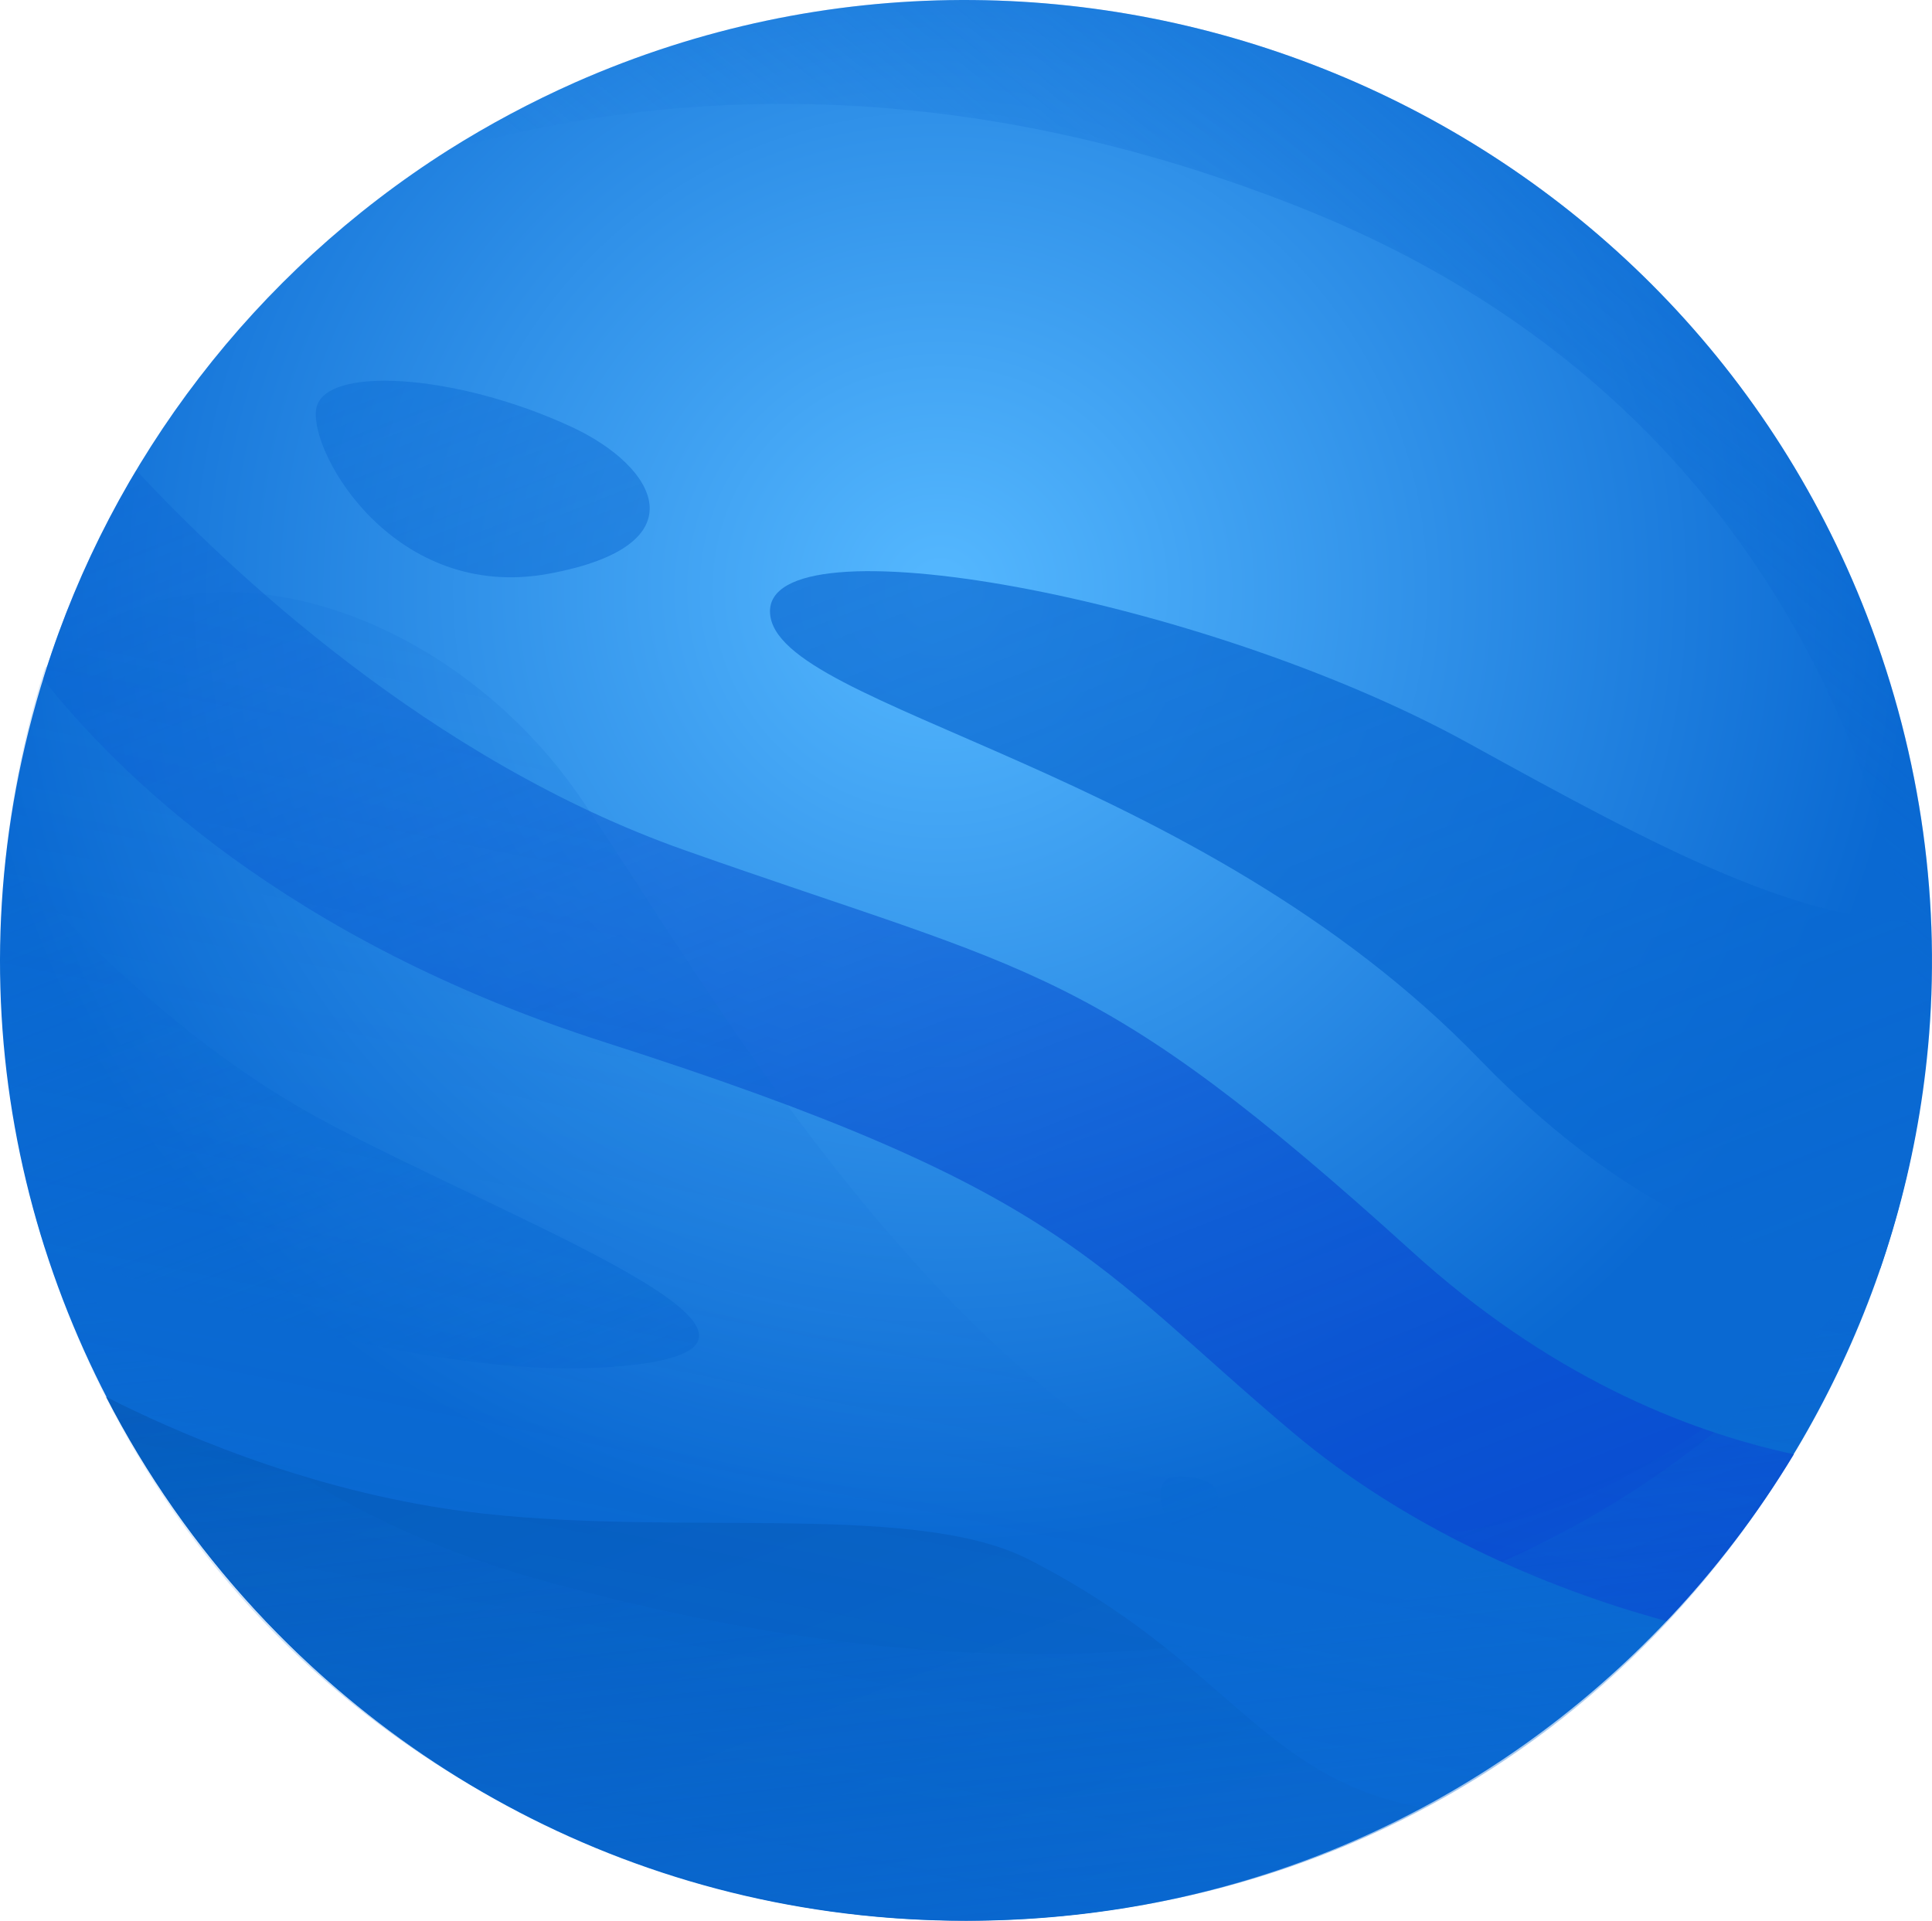 <svg viewBox="0 0 175 174" fill="none" xmlns="http://www.w3.org/2000/svg">
<path d="M174.638 94.88C170.685 137.524 134.927 174 87.504 174C28.292 174 -13.597 116.602 4.088 60.93C10.177 41.636 23.062 24.717 40.608 13.593C44.242 11.302 48.085 9.246 52.093 7.466C97.574 -12.614 151.086 9.26 169.09 55.727C174.139 68.796 175.817 82.114 174.638 94.88Z" fill="url(#paint0_radial)"/>
<path d="M128.713 163.731C116.438 170.273 102.401 173.985 87.49 173.985C53.522 173.985 24.075 154.705 9.608 126.538C15.739 129.657 27.043 134.611 40.178 136.64C59.236 139.58 82.303 135.729 93.149 141.25C111.236 150.455 114.177 161.026 128.713 163.731Z" fill="url(#paint1_linear)"/>
<path d="M55.104 123.846C38.279 124.991 14.908 117.069 4.033 112.943C1.467 104.745 0.08 96.037 0.08 87.011C0.08 83.768 0.26 80.566 0.607 77.42C5.351 83.009 16.225 94.671 29.901 101.847C48.418 111.577 77.727 122.314 55.104 123.846Z" fill="url(#paint2_linear)"/>
<path d="M162.488 131.741C159.2 137.193 155.317 142.257 150.948 146.853C139.726 143.803 127.215 138.283 117.076 129.74C99.031 114.545 96.506 107.742 54.853 94.438C25.795 85.15 10.496 69.9 3.908 61.523C5.96 54.843 8.804 48.495 12.341 42.602C20.594 51.476 38.889 68.865 62.066 77.035C93.954 88.296 99.086 87.261 127.881 113.359C140.143 124.496 152.432 129.574 162.488 131.741Z" fill="url(#paint3_linear)"/>
<path d="M174.915 87.012C174.915 96.769 173.306 106.14 170.324 114.89C161.877 114.71 148.797 111.246 134.025 95.969C108.31 69.361 70.263 64.241 69.75 55.546C69.237 46.852 108.837 54.014 132.999 67.318C150.378 76.896 163.25 83.81 174.846 83.507C174.887 84.666 174.915 85.839 174.915 87.012Z" fill="url(#paint4_linear)"/>
<path d="M51.763 38.668C41.291 33.81 29.139 33.037 28.626 37.136C28.113 41.235 35.825 54.526 49.71 51.973C63.581 49.406 59.476 42.243 51.763 38.668Z" fill="url(#paint5_linear)"/>
<path d="M127.34 143.043C122.832 140.573 107.283 131.781 117.062 149.695C120.904 156.734 137.633 148.674 127.34 143.043Z" fill="#0A69D2"/>
<path d="M106.257 133.825C104.149 133.977 105.231 138.435 107.284 138.945C109.35 139.456 113.47 133.314 106.257 133.825Z" fill="url(#paint6_linear)"/>
<path opacity="0.45" d="M170.286 114.543C168.275 120.464 165.639 126.081 162.463 131.353C159.176 136.804 155.292 141.869 150.923 146.465C144.501 153.213 136.997 158.927 128.702 163.343C116.427 169.885 102.39 173.597 87.48 173.597C53.511 173.597 24.064 154.317 9.597 126.15C7.364 121.816 5.492 117.276 4.021 112.556C1.455 104.358 0.068 95.65 0.068 86.624C0.068 83.381 0.249 80.179 0.595 77.033C1.192 71.568 2.301 66.241 3.883 61.12C3.938 60.927 4.008 60.72 4.063 60.527C16.768 46.961 40.75 54.745 52.776 72.548C70.821 99.293 113.958 178.979 170.286 114.543Z" fill="url(#paint7_linear)"/>
<path opacity="0.55" d="M170.699 113.759C169.118 118.879 166.191 125.614 162.488 131.741C123.082 197.047 24.866 183.591 3.616 111.537C14.532 126.359 29.193 137.579 48.681 143.044C118.144 162.476 153.736 136.282 170.699 113.759Z" fill="url(#paint8_linear)"/>
<path d="M169.09 55.727C174.153 68.783 175.817 82.115 174.638 94.88C171.975 72.371 160.768 35.772 117.575 18.714C85.923 6.21 59.417 8.253 40.595 13.594C44.229 11.303 48.071 9.246 52.079 7.466C97.574 -12.614 151.086 9.274 169.09 55.727Z" fill="url(#paint9_linear)"/>
<defs>
<radialGradient id="paint0_radial" cx="0" cy="0" r="1" gradientUnits="userSpaceOnUse" gradientTransform="translate(85.178 53.228) scale(87.457 87.019)">
<stop stop-color="#55B8FF"/>
<stop offset="1" stop-color="#0A69D2"/>
</radialGradient>
<linearGradient id="paint1_linear" x1="91.42" y1="201.446" x2="19.548" y2="17.787" gradientUnits="userSpaceOnUse">
<stop stop-color="#0A69D2"/>
<stop offset="1" stop-color="#004FA6"/>
</linearGradient>
<linearGradient id="paint2_linear" x1="70.378" y1="209.679" x2="-1.494" y2="26.021" gradientUnits="userSpaceOnUse">
<stop stop-color="#0A69D2"/>
<stop offset="1" stop-color="#0A69D2" stop-opacity="0"/>
</linearGradient>
<linearGradient id="paint3_linear" x1="120.174" y1="190.194" x2="48.302" y2="6.535" gradientUnits="userSpaceOnUse">
<stop stop-color="#0A42D2"/>
<stop offset="1" stop-color="#0A69D2" stop-opacity="0.31"/>
</linearGradient>
<linearGradient id="paint4_linear" x1="163.249" y1="173.336" x2="91.377" y2="-10.322" gradientUnits="userSpaceOnUse">
<stop stop-color="#0A69D2"/>
<stop offset="1" stop-color="#0A69D2" stop-opacity="0.57"/>
</linearGradient>
<linearGradient id="paint5_linear" x1="104.685" y1="196.266" x2="32.809" y2="12.597" gradientUnits="userSpaceOnUse">
<stop stop-color="#0A69D2"/>
<stop offset="1" stop-color="#0A69D2" stop-opacity="0.37"/>
</linearGradient>
<linearGradient id="paint6_linear" x1="128.019" y1="187.127" x2="56.144" y2="3.458" gradientUnits="userSpaceOnUse">
<stop stop-color="#0A69D2"/>
<stop offset="1" stop-color="#0A69D2" stop-opacity="0"/>
</linearGradient>
<linearGradient id="paint7_linear" x1="68.835" y1="176.281" x2="94.405" y2="49.622" gradientUnits="userSpaceOnUse">
<stop stop-color="#0A69D2" stop-opacity="0"/>
<stop offset="1" stop-color="#0A69D2" stop-opacity="0.42"/>
</linearGradient>
<linearGradient id="paint8_linear" x1="96.317" y1="195.184" x2="86.643" y2="107.172" gradientUnits="userSpaceOnUse">
<stop stop-color="#0A69D2"/>
<stop offset="1" stop-color="#0A69D2" stop-opacity="0"/>
</linearGradient>
<linearGradient id="paint9_linear" x1="197.027" y1="-55.071" x2="100.939" y2="63.59" gradientUnits="userSpaceOnUse">
<stop stop-color="#0A69D2"/>
<stop offset="1" stop-color="#0A69D2" stop-opacity="0"/>
</linearGradient>
</defs>
</svg>
